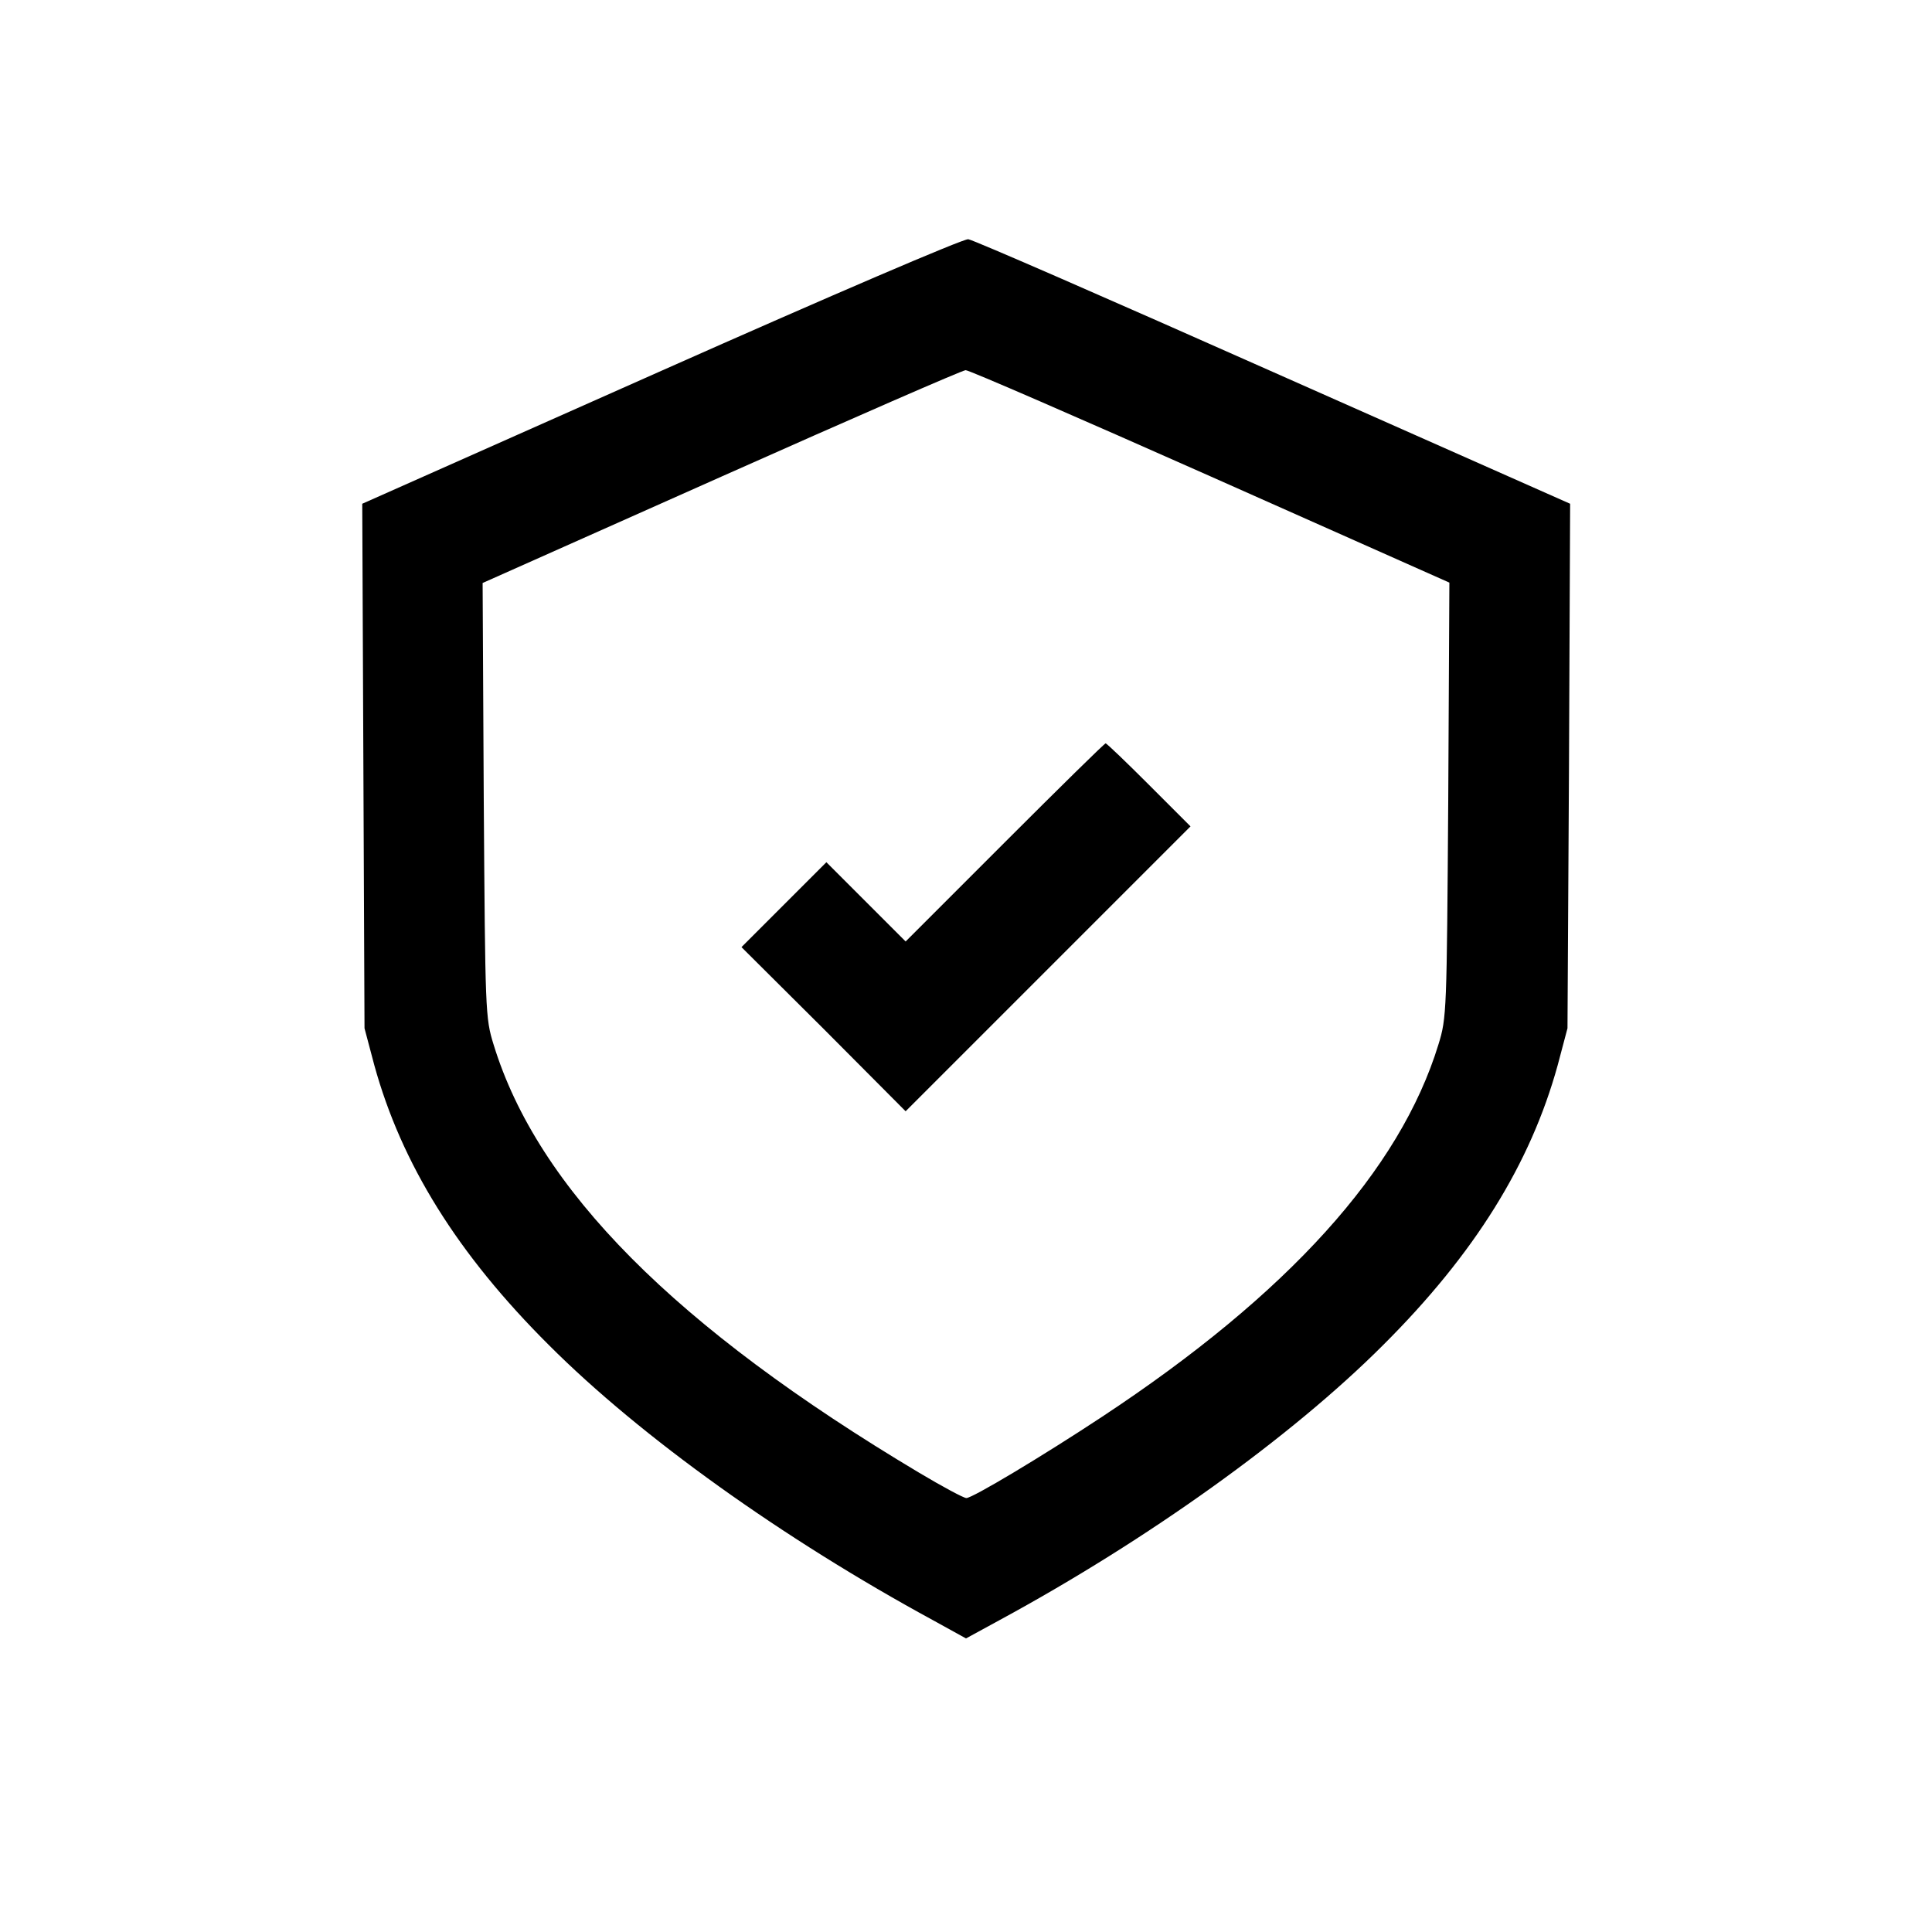 <?xml version="1.0" standalone="no"?>
<!DOCTYPE svg PUBLIC "-//W3C//DTD SVG 20010904//EN"
 "http://www.w3.org/TR/2001/REC-SVG-20010904/DTD/svg10.dtd">
<svg version="1.0" xmlns="http://www.w3.org/2000/svg"
 width="512pt" height="512pt" viewBox="0 0 512 512"
 preserveAspectRatio="xMidYMid meet">

<g transform="translate(0,512) scale(0.1,-0.1)"
fill="#000000" stroke="none">
<path d="M1752 4137 l-792 -352 3 -695 3 -695 26 -98 c72 -261 220 -500 463
-742 243 -243 619 -512 1018 -729 l87 -48 88 48 c393 213 773 485 1017 729
243 242 391 481 463 742 l26 98 4 695 3 695 -787 349 c-432 192 -796 351 -808
352 -12 2 -364 -149 -814 -349z m1455 -279 l634 -282 -3 -575 c-4 -563 -4
-578 -26 -649 -102 -333 -398 -661 -892 -987 -159 -105 -343 -215 -359 -215
-7 0 -63 30 -125 67 -647 386 -1011 753 -1128 1135 -22 71 -22 86 -26 648 l-3
575 633 282 c348 155 639 282 647 282 7 1 299 -126 648 -281z"/>
<path d="M2663 2888 l-263 -263 -105 105 -105 105 -113 -113 -112 -112 218
-217 217 -218 377 377 378 378 -110 110 c-60 60 -112 110 -115 110 -3 0 -123
-118 -267 -262z"/>
</g>
</svg>
